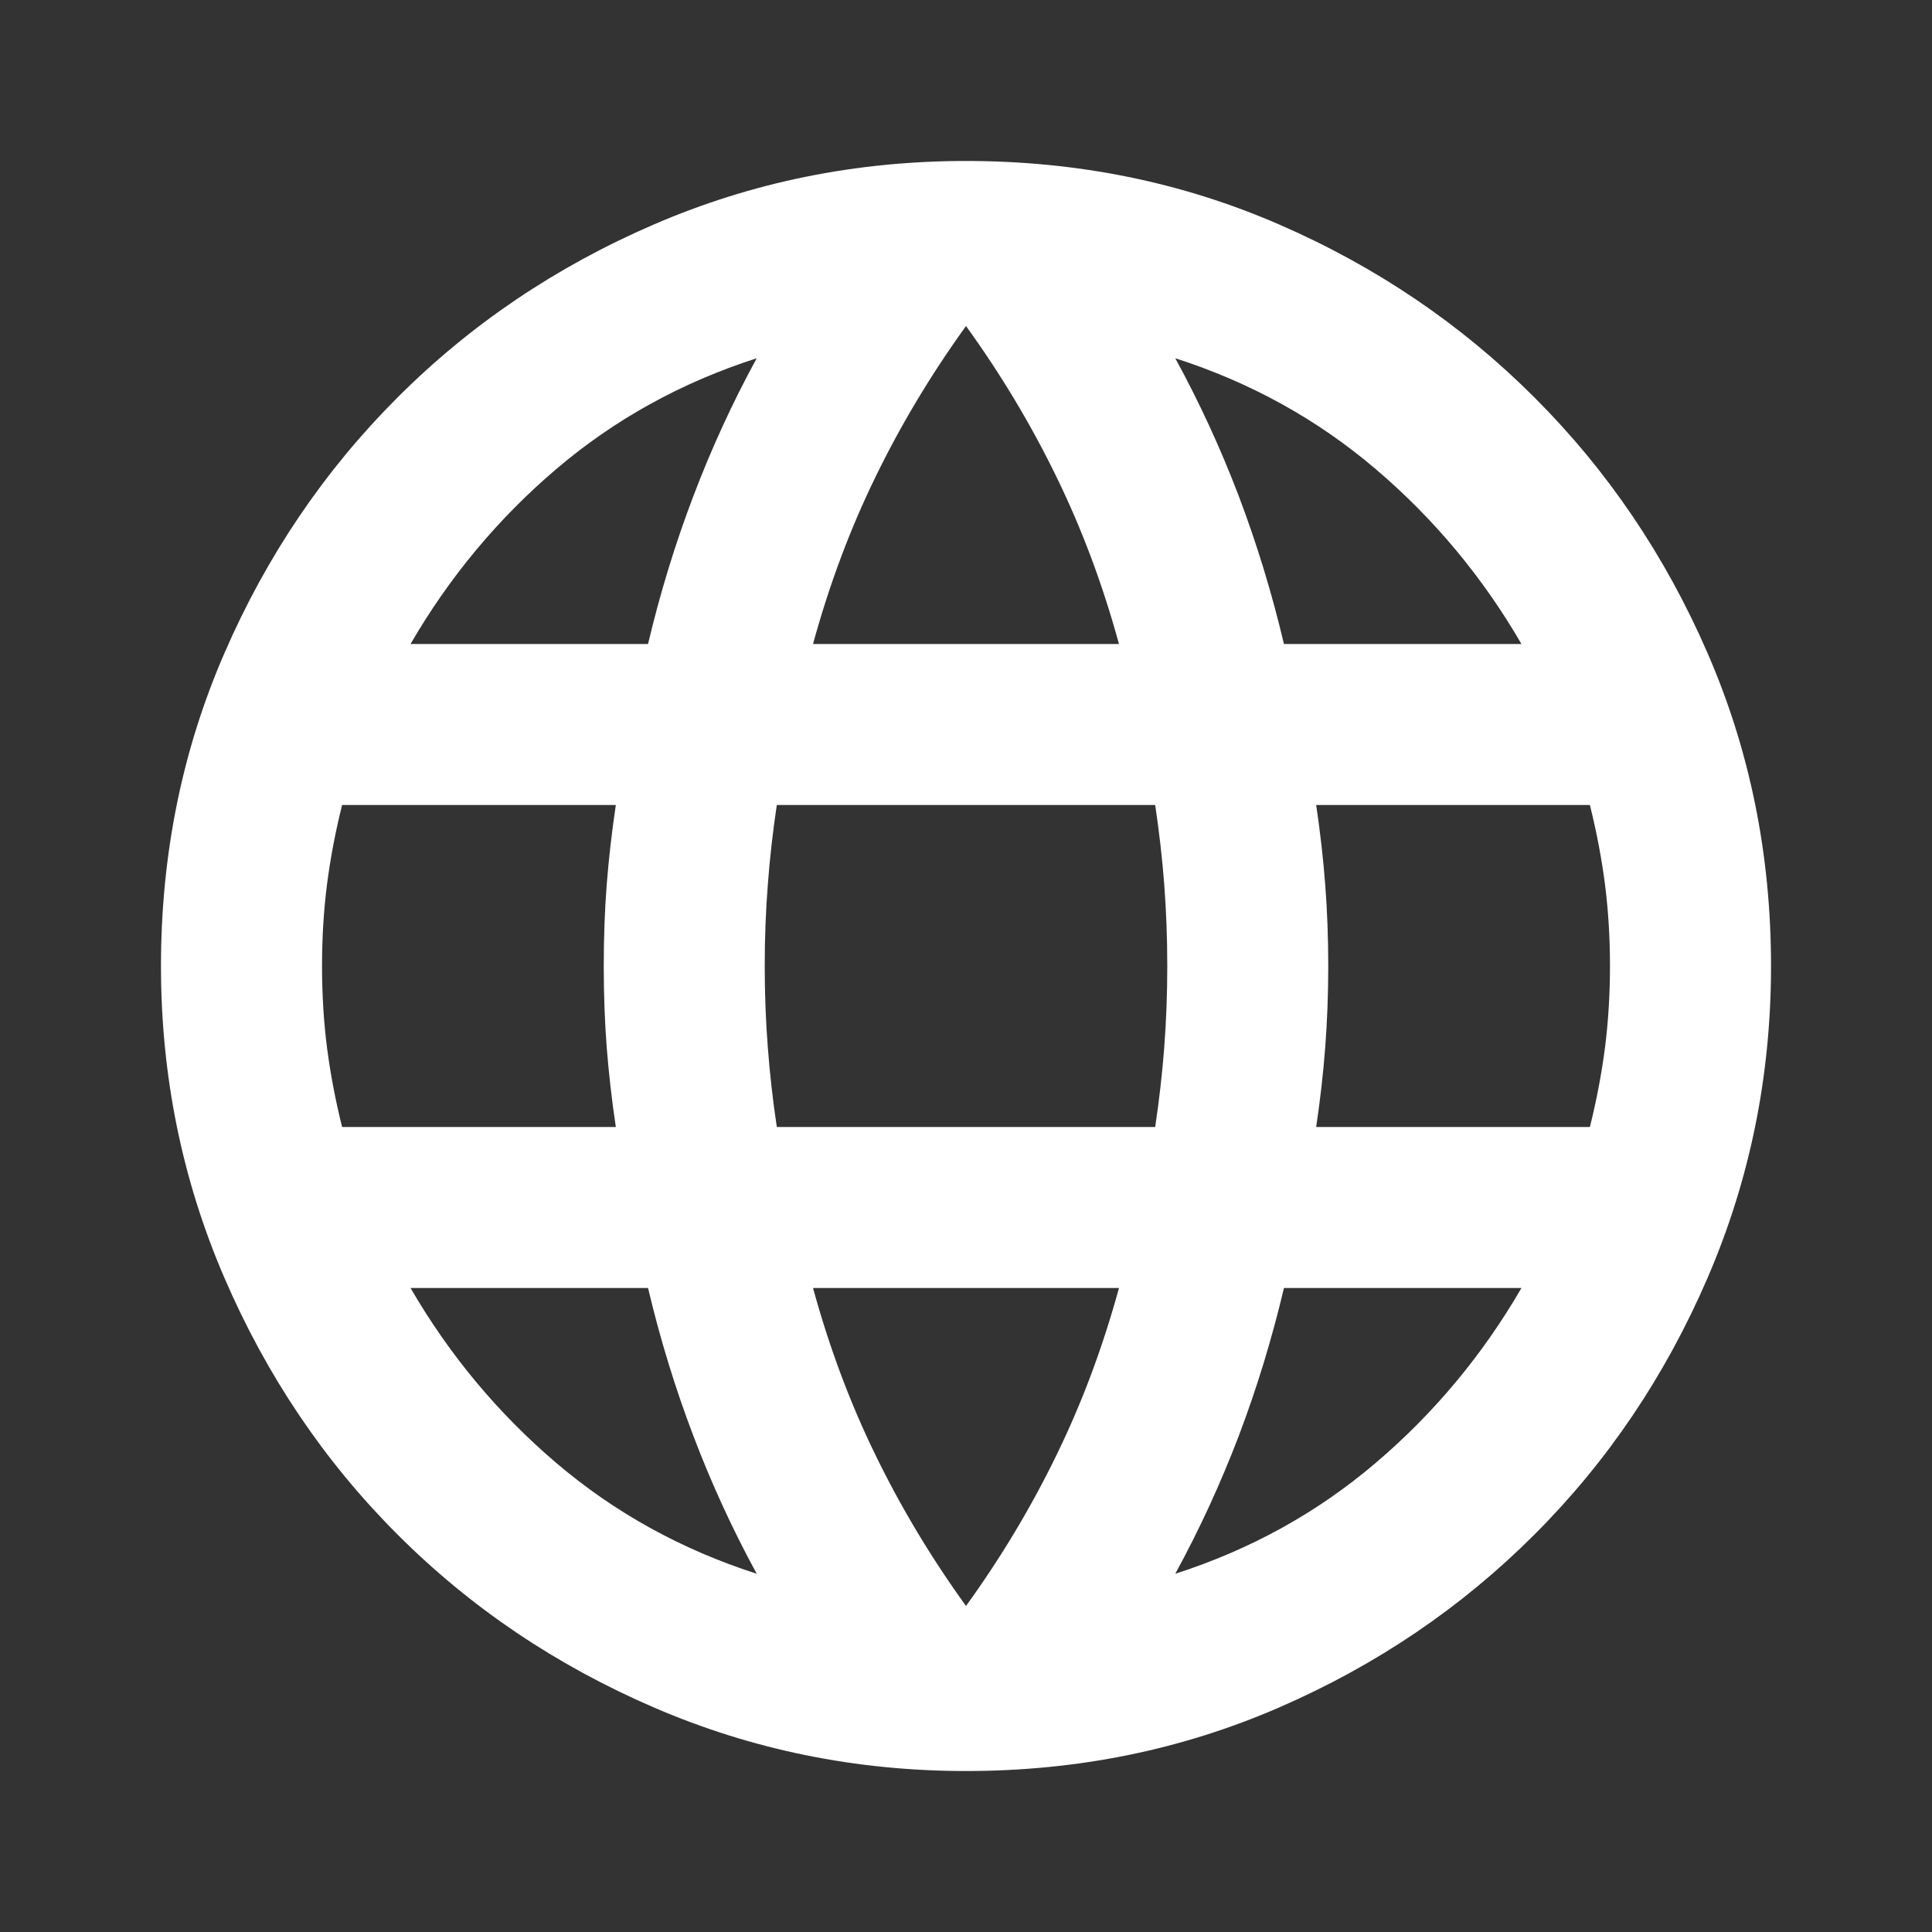 <svg width="28" height="28" viewBox="0 0 28 28" fill="none" xmlns="http://www.w3.org/2000/svg">
<rect x="0" y="0" width="28" height="28" fill="#333333" stroke="none"/>
<path d="M14 25.667C12.406 25.667 10.899 25.36 9.479 24.747C8.06 24.135 6.82 23.299 5.761 22.239C4.701 21.18 3.865 19.94 3.253 18.521C2.64 17.101 2.333 15.595 2.333 14C2.333 12.386 2.64 10.874 3.253 9.465C3.865 8.055 4.701 6.82 5.761 5.761C6.82 4.701 8.06 3.864 9.479 3.252C10.899 2.639 12.406 2.333 14 2.333C15.614 2.333 17.125 2.639 18.535 3.252C19.945 3.864 21.18 4.701 22.239 5.761C23.299 6.82 24.135 8.055 24.747 9.465C25.36 10.874 25.667 12.386 25.667 14C25.667 15.595 25.36 17.101 24.747 18.521C24.135 19.94 23.299 21.18 22.239 22.239C21.18 23.299 19.945 24.135 18.535 24.747C17.125 25.36 15.614 25.667 14 25.667ZM14 23.275C14.506 22.575 14.943 21.846 15.312 21.087C15.682 20.329 15.983 19.522 16.217 18.667H11.783C12.017 19.522 12.318 20.329 12.688 21.087C13.057 21.846 13.495 22.575 14 23.275ZM10.967 22.808C10.617 22.167 10.311 21.5 10.049 20.81C9.786 20.12 9.567 19.406 9.392 18.667H5.95C6.514 19.639 7.219 20.485 8.064 21.204C8.91 21.924 9.878 22.458 10.967 22.808ZM17.033 22.808C18.122 22.458 19.089 21.924 19.935 21.204C20.781 20.485 21.486 19.639 22.05 18.667H18.608C18.433 19.406 18.215 20.12 17.953 20.81C17.69 21.5 17.383 22.167 17.033 22.808ZM4.958 16.333H8.925C8.867 15.944 8.823 15.56 8.793 15.181C8.764 14.802 8.75 14.408 8.75 14C8.75 13.592 8.764 13.198 8.793 12.819C8.823 12.44 8.867 12.056 8.925 11.667H4.958C4.861 12.056 4.788 12.44 4.739 12.819C4.691 13.198 4.667 13.592 4.667 14C4.667 14.408 4.691 14.802 4.739 15.181C4.788 15.56 4.861 15.944 4.958 16.333ZM11.258 16.333H16.742C16.8 15.944 16.844 15.56 16.873 15.181C16.902 14.802 16.917 14.408 16.917 14C16.917 13.592 16.902 13.198 16.873 12.819C16.844 12.44 16.8 12.056 16.742 11.667H11.258C11.2 12.056 11.156 12.44 11.128 12.819C11.098 13.198 11.083 13.592 11.083 14C11.083 14.408 11.098 14.802 11.128 15.181C11.156 15.56 11.2 15.944 11.258 16.333ZM19.075 16.333H23.042C23.139 15.944 23.212 15.56 23.261 15.181C23.309 14.802 23.333 14.408 23.333 14C23.333 13.592 23.309 13.198 23.261 12.819C23.212 12.44 23.139 12.056 23.042 11.667H19.075C19.133 12.056 19.177 12.44 19.206 12.819C19.235 13.198 19.25 13.592 19.25 14C19.25 14.408 19.235 14.802 19.206 15.181C19.177 15.56 19.133 15.944 19.075 16.333ZM18.608 9.333H22.05C21.486 8.361 20.781 7.515 19.935 6.796C19.089 6.076 18.122 5.542 17.033 5.192C17.383 5.833 17.69 6.499 17.953 7.189C18.215 7.88 18.433 8.594 18.608 9.333ZM11.783 9.333H16.217C15.983 8.478 15.682 7.671 15.312 6.913C14.943 6.154 14.506 5.425 14 4.725C13.495 5.425 13.057 6.154 12.688 6.913C12.318 7.671 12.017 8.478 11.783 9.333ZM5.95 9.333H9.392C9.567 8.594 9.786 7.88 10.049 7.189C10.311 6.499 10.617 5.833 10.967 5.192C9.878 5.542 8.91 6.076 8.064 6.796C7.219 7.515 6.514 8.361 5.95 9.333Z" fill="white"/>
</svg>
